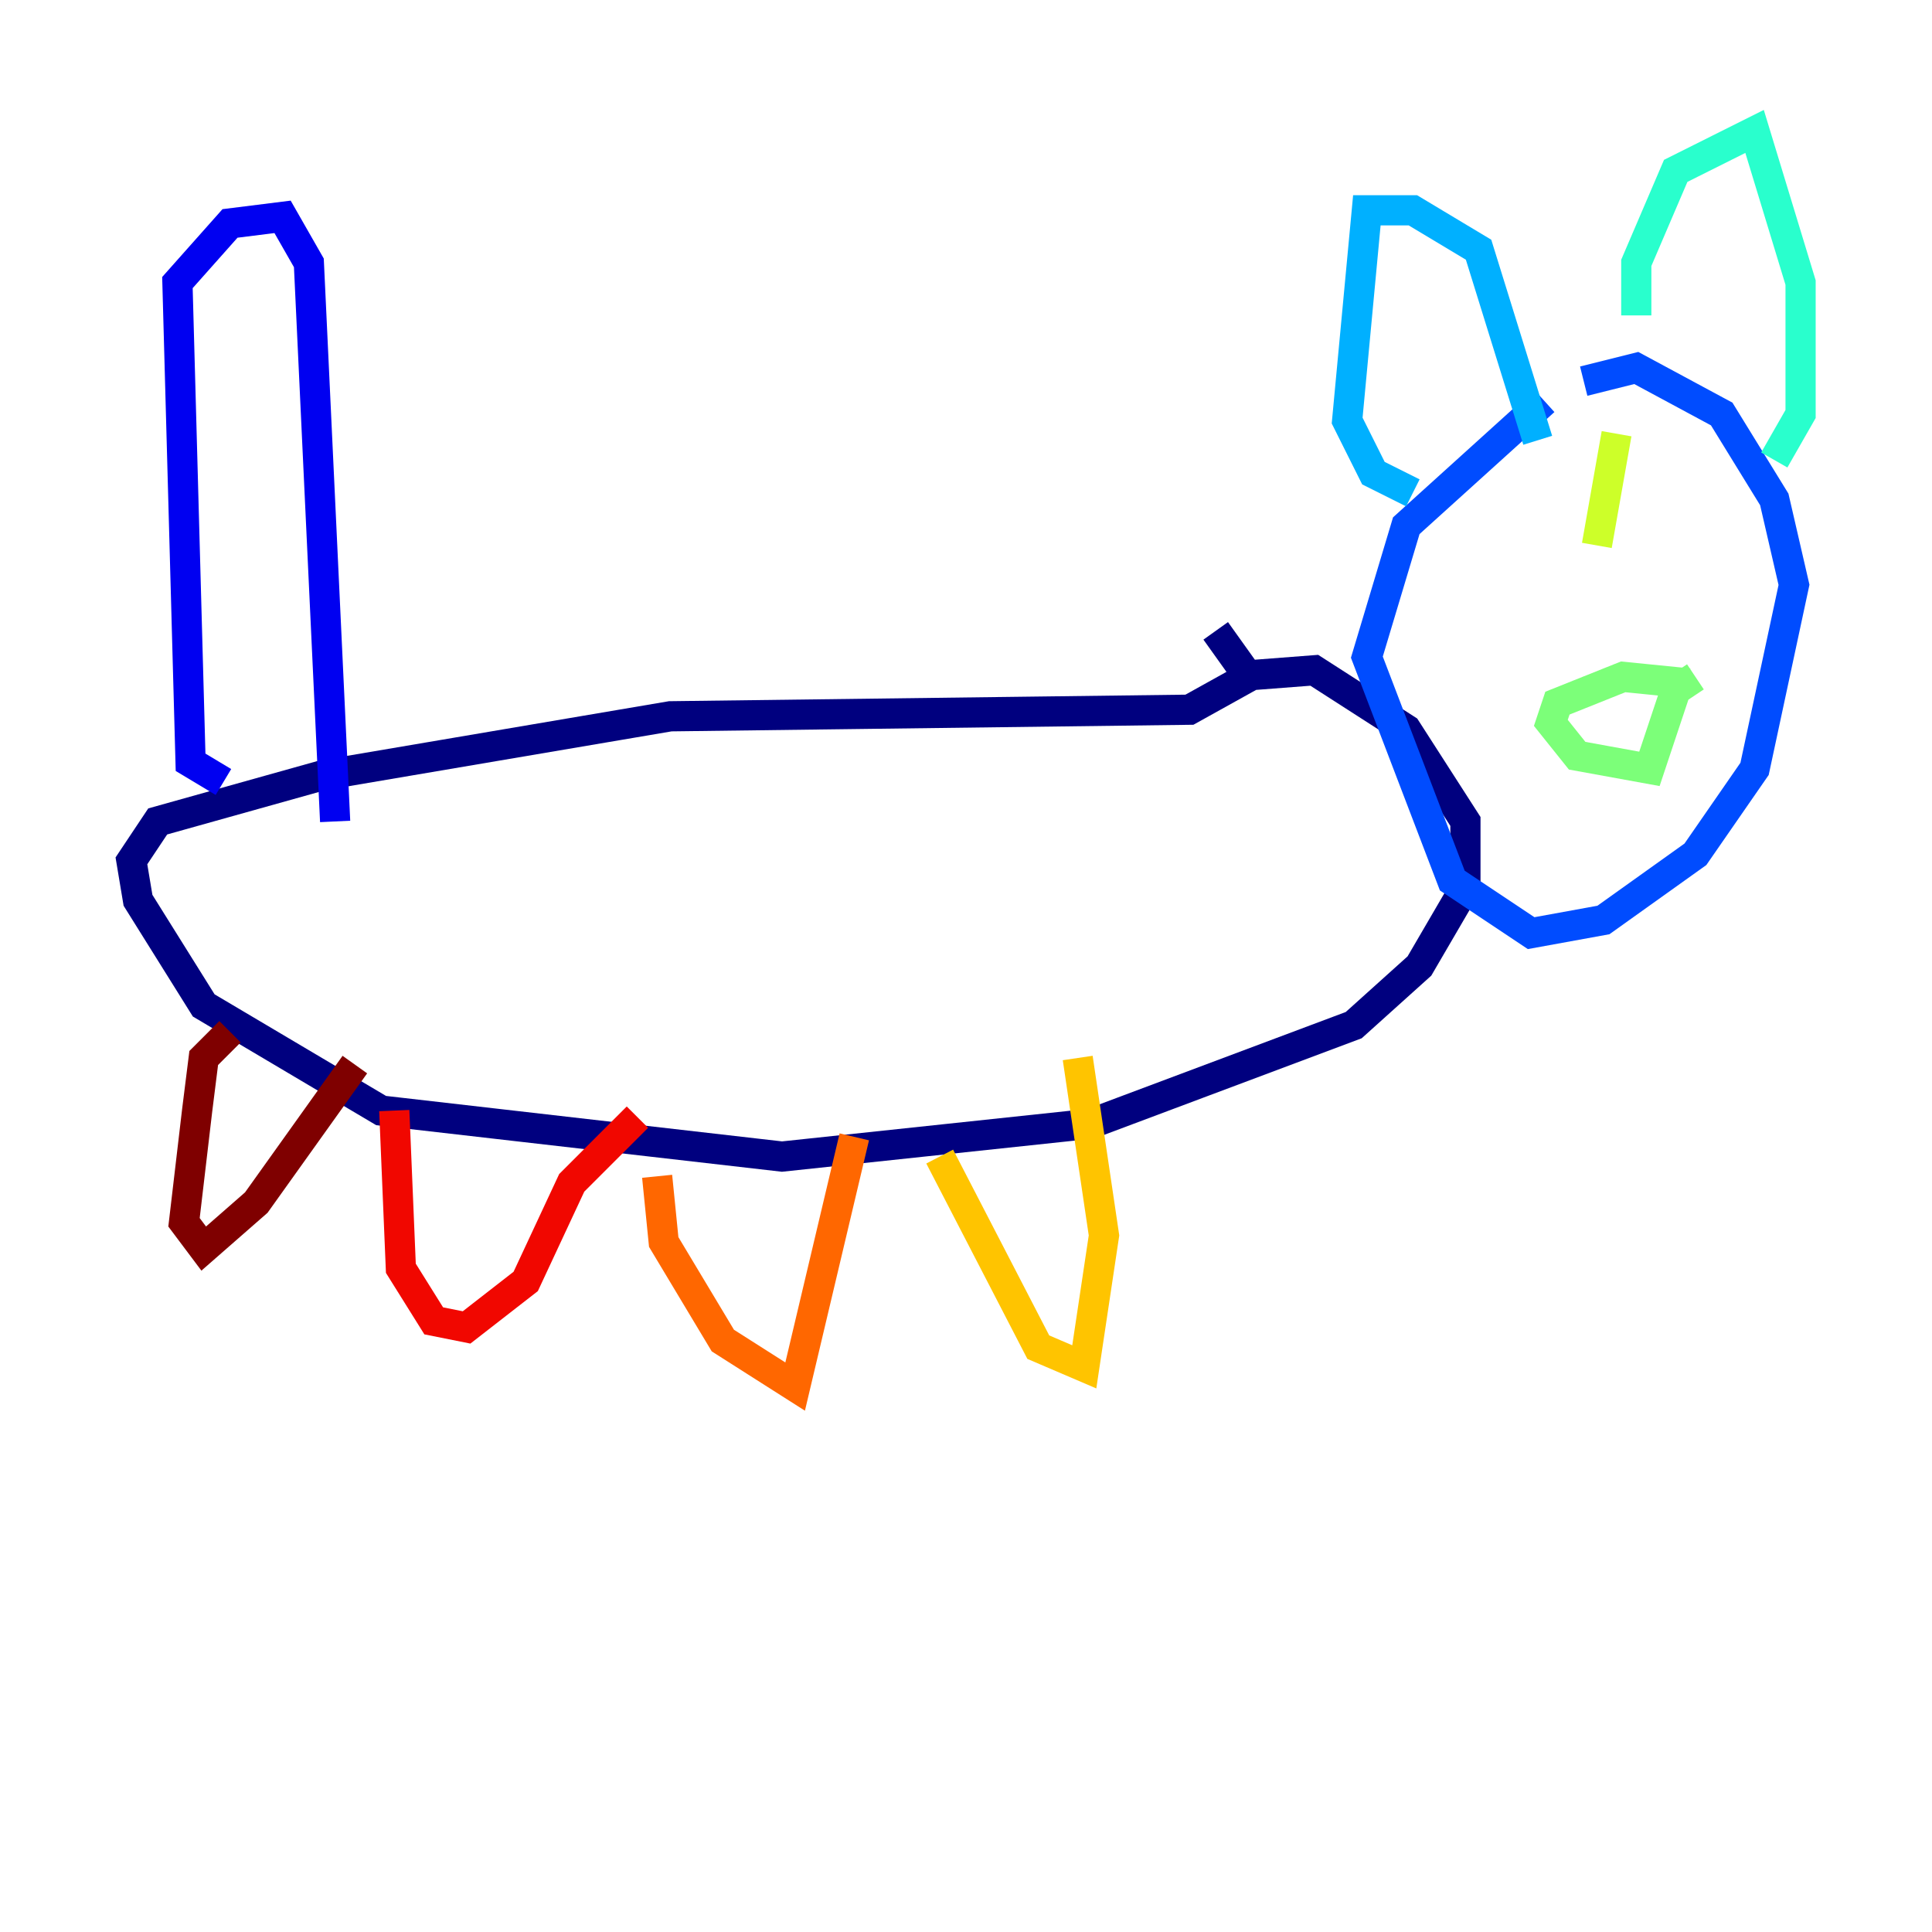 <?xml version="1.0" encoding="utf-8" ?>
<svg baseProfile="tiny" height="128" version="1.2" viewBox="0,0,128,128" width="128" xmlns="http://www.w3.org/2000/svg" xmlns:ev="http://www.w3.org/2001/xml-events" xmlns:xlink="http://www.w3.org/1999/xlink"><defs /><polyline fill="none" points="80.544,41.796 82.721,44.843 78.803,47.02 44.408,47.456 21.333,51.374 10.449,54.422 8.707,57.034 9.143,59.646 13.497,66.612 25.252,73.578 51.809,76.626 72.272,74.449 89.687,67.918 94.041,64.0 97.088,58.776 97.088,54.422 93.17,48.327 87.075,44.408 81.415,44.843" stroke="#00007f" stroke-width="2" /><polyline fill="none" points="14.803,51.809 12.626,50.503 11.755,18.721 15.238,14.803 18.721,14.367 20.463,17.415 22.204,54.422" stroke="#0000f1" stroke-width="2" /><polyline fill="none" points="102.313,26.558 93.17,34.83 90.558,43.537 96.218,58.34 101.442,61.823 106.231,60.952 112.326,56.599 116.245,50.939 118.857,38.748 117.551,33.088 114.068,27.429 108.408,24.381 104.925,25.252" stroke="#004cff" stroke-width="2" /><polyline fill="none" points="93.605,32.653 90.993,31.347 89.252,27.864 90.558,13.932 93.605,13.932 97.959,16.544 101.878,29.17" stroke="#00b0ff" stroke-width="2" /><polyline fill="none" points="108.408,20.898 108.408,17.415 111.02,11.32 116.245,8.707 119.293,18.721 119.293,27.429 117.551,30.476" stroke="#29ffcd" stroke-width="2" /><polyline fill="none" points="111.891,45.279 107.537,44.843 103.184,46.585 102.748,47.891 104.49,50.068 109.279,50.939 111.02,45.714 112.326,44.843" stroke="#7cff79" stroke-width="2" /><polyline fill="none" points="107.102,28.735 105.796,36.136" stroke="#cdff29" stroke-width="2" /><polyline fill="none" points="71.401,70.095 73.143,81.85 71.837,90.558 68.789,89.252 62.258,76.626" stroke="#ffc400" stroke-width="2" /><polyline fill="none" points="56.599,75.32 52.68,91.864 47.891,88.816 43.973,82.286 43.537,77.932" stroke="#ff6700" stroke-width="2" /><polyline fill="none" points="42.231,74.014 37.878,78.367 34.83,84.898 30.912,87.946 28.735,87.51 26.558,84.027 26.122,73.578" stroke="#f10700" stroke-width="2" /><polyline fill="none" points="23.51,70.531 16.98,79.674 13.497,82.721 12.191,80.98 13.061,73.578 13.497,70.095 15.238,68.354" stroke="#7f0000" stroke-width="2" /></svg>